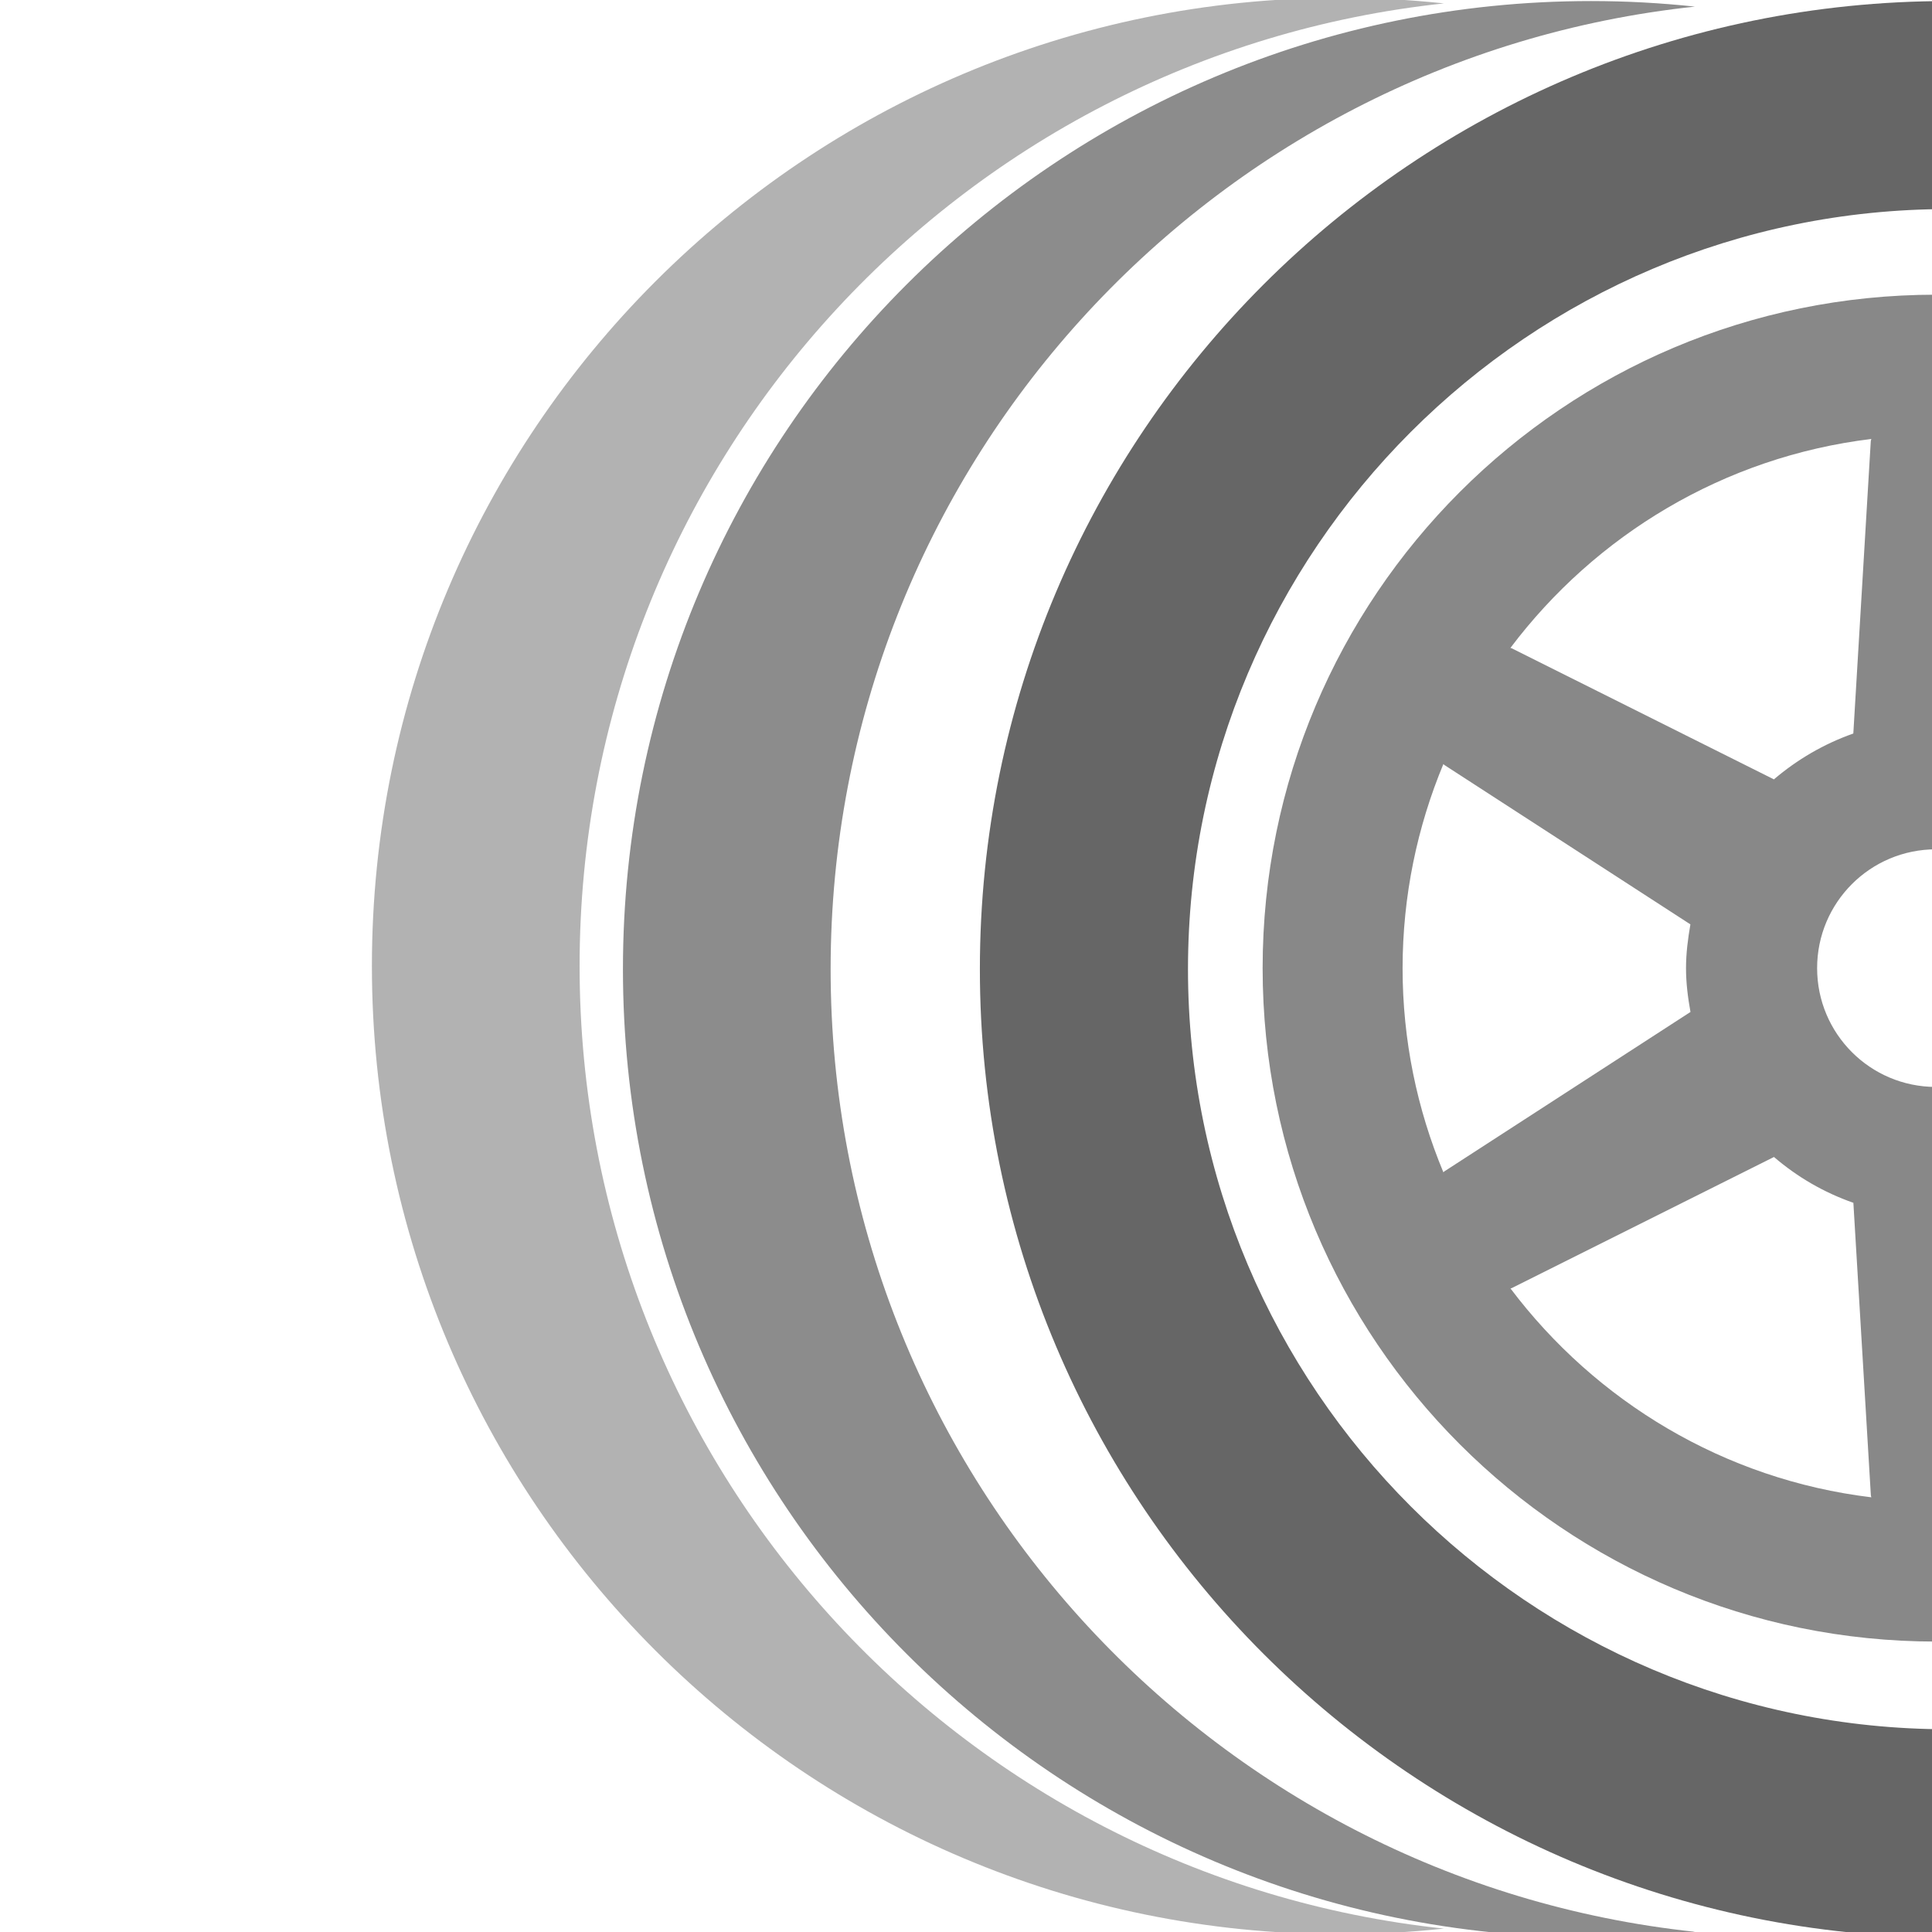 <?xml version="1.0" encoding="utf-8"?>
<!-- Generator: Adobe Illustrator 16.0.0, SVG Export Plug-In . SVG Version: 6.00 Build 0)  -->
<!DOCTYPE svg PUBLIC "-//W3C//DTD SVG 1.1//EN" "http://www.w3.org/Graphics/SVG/1.1/DTD/svg11.dtd">
<svg version="1.1" id="Calque_1" xmlns="http://www.w3.org/2000/svg" xmlns:xlink="http://www.w3.org/1999/xlink" x="0px" y="0px"
	 width="400px" height="400px" viewBox="0 0 400 400" enable-background="new 0 0 400 400" xml:space="preserve">
<g>
	<g>
		<path fill="#666666" d="M403.317,0.219c-110.707,0-200.443,89.736-200.443,200.441c0,110.703,89.736,200.449,200.441,200.449
			s200.449-89.746,200.449-200.449C603.766,89.955,514.02,0.219,403.317,0.219z M403.317,358.025
			c-86.795,0-157.357-70.586-157.357-157.365S316.522,43.289,403.317,43.289c86.777,0,157.395,70.591,157.395,157.372
			C560.711,287.439,490.094,358.025,403.317,358.025z"/>
		<path opacity="0.75" fill="#666666" d="M171.974,200.66c0-103.441,78.348-188.564,178.942-199.292
			c-7.064-0.753-14.234-1.15-21.5-1.15c-110.705,0-200.442,89.736-200.442,200.441c0,110.703,89.735,200.449,200.442,200.449
			c7.264,0,14.436-0.396,21.5-1.149C250.323,389.23,171.974,304.099,171.974,200.66z"/>
		<path opacity="0.5" fill="#666666" d="M277.448-0.445c7.266,0,14.436,0.396,21.5,1.15C198.355,11.432,119.998,96.555,120,199.996
			c0,103.438,78.355,188.57,178.949,199.3c-7.064,0.753-14.236,1.149-21.501,1.149C166.744,400.445,77,310.699,77,199.996
			C76.998,89.291,166.743-0.445,277.448-0.445z"/>
	</g>
	<path fill="#888888" d="M400.842,61.013c-77.017,0-139.428,62.427-139.428,139.428c0,77.002,62.411,139.428,139.428,139.428
		S540.27,277.443,540.27,200.441C540.27,123.44,477.858,61.013,400.842,61.013z M502.44,243.71c-0.121-0.093-0.244-0.26-0.334-0.337
		l-50.51-33.367c0.549-3.117,0.978-6.296,0.978-9.564c0-3.27-0.367-6.446-0.978-9.557l50.51-33.375
		c0.12-0.076,0.213-0.243,0.334-0.328c5.653,13.299,8.831,27.913,8.831,43.26C511.271,215.779,508.094,230.4,502.44,243.71z
		 M488.34,133.309c-0.047,0.015-0.138,0.031-0.186,0.047l-54.206,27.707c-4.598-3.882-9.821-6.975-15.583-9.076l-3.131-60.715
		c0-0.076-0.063-0.191-0.063-0.267C444.905,94.9,470.906,110.621,488.34,133.309z M400.812,225.039
		c-13.598,0-24.597-11.016-24.597-24.598c0-13.582,10.999-24.598,24.597-24.598c13.566,0,24.567,11.016,24.567,24.598
		C425.379,214.023,414.378,225.039,400.812,225.039z M387.436,90.883c-0.015,0.122-0.092,0.297-0.107,0.404l-3.619,60.578
		c-6.112,2.162-11.62,5.386-16.44,9.495l-54.291-27.141c-0.074-0.031-0.197-0.031-0.26-0.077
		C330.332,110.767,356.939,94.587,387.436,90.883z M298.838,158.183c0.061,0.046,0.122,0.16,0.19,0.191l50.951,33.007
		c-0.505,2.942-0.908,5.943-0.908,9.06c0,3.118,0.39,6.112,0.925,9.075l-50.952,33.002c-0.069,0.03-0.146,0.151-0.206,0.197
		c-5.433-13.031-8.448-27.303-8.448-42.274C290.403,185.47,293.421,171.214,298.838,158.183z M312.733,266.764
		c0.062-0.045,0.198-0.045,0.259-0.076l54.291-27.147c4.821,4.142,10.329,7.351,16.438,9.487l3.622,60.593
		c0,0.093,0.092,0.274,0.092,0.381C356.955,306.318,330.349,290.124,312.733,266.764z M415.188,309.864
		c0-0.078,0.061-0.185,0.061-0.245l3.135-60.717c5.745-2.122,10.97-5.192,15.583-9.075l54.208,27.7
		c0.045,0.016,0.12,0.031,0.167,0.046C470.906,290.262,444.905,305.967,415.188,309.864z"/>
</g>
</svg>
